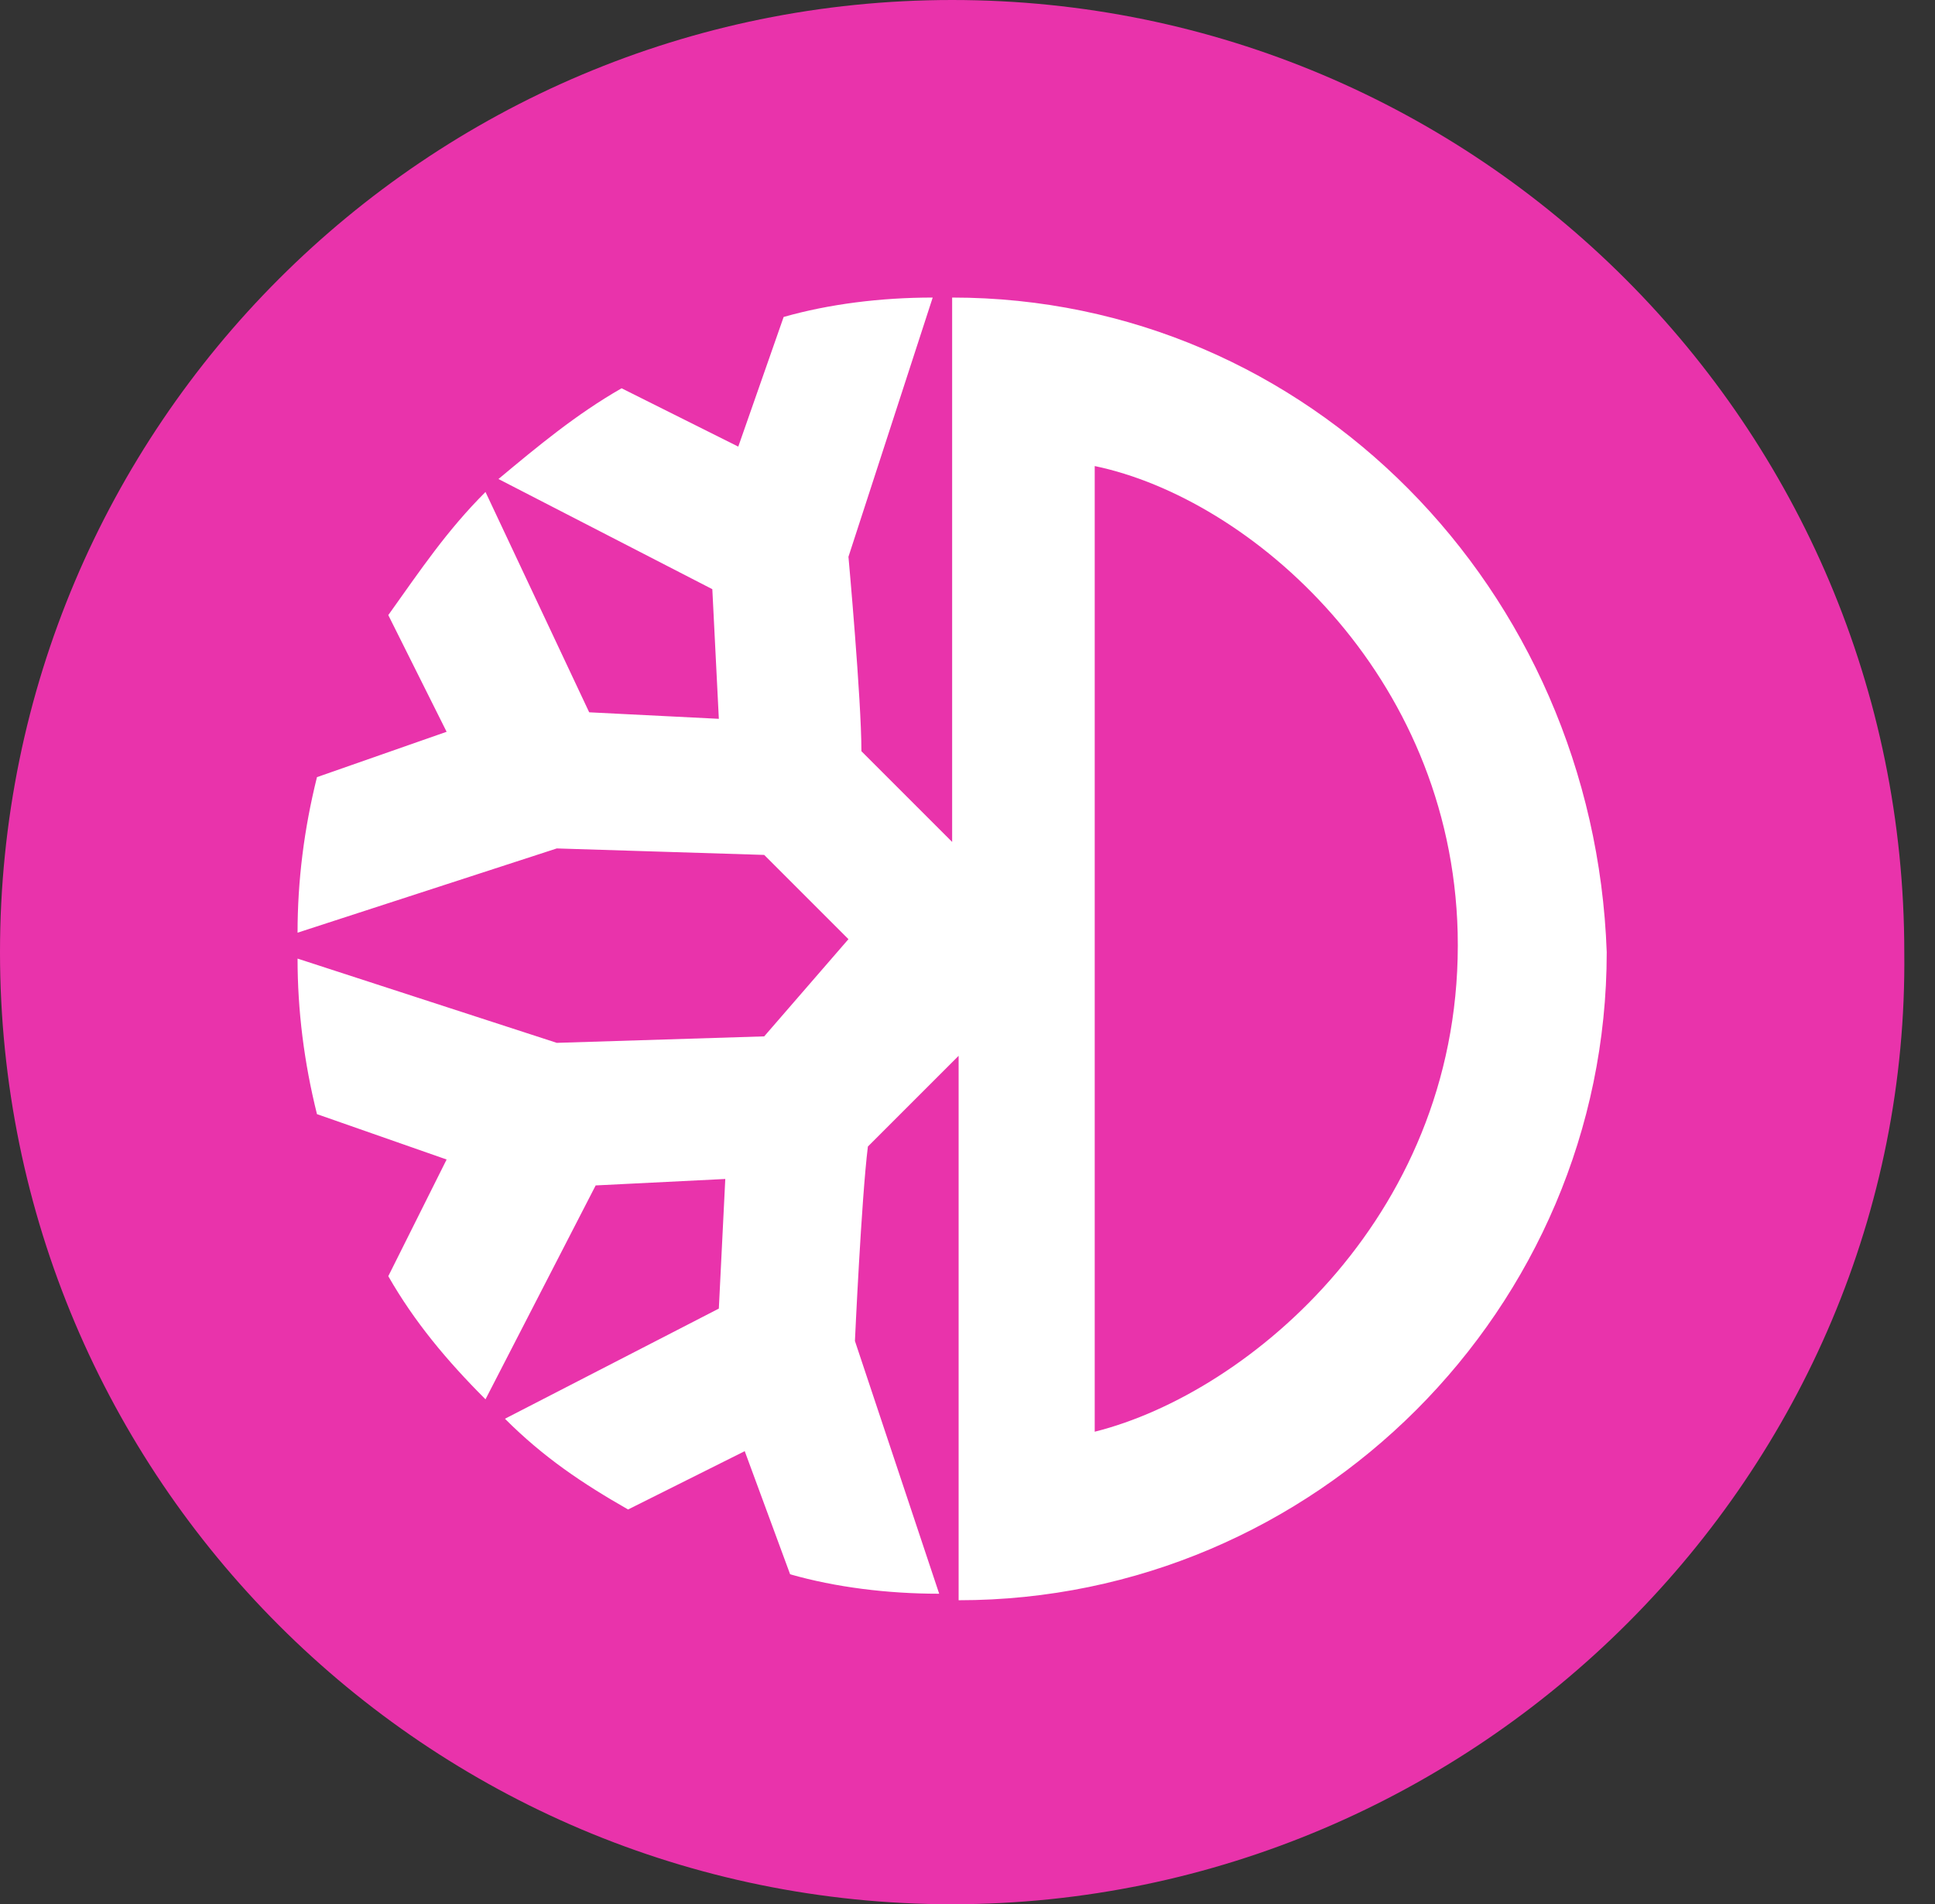 <svg width="63" height="62" viewBox="0 0 63 62" fill="none" xmlns="http://www.w3.org/2000/svg">
<rect x="0" y="0" width="63" height="62" fill="#333333" stroke="none"/>
<path d="M31 62C13.883 62 0 48.117 0 31C0 13.883 13.883 0 31 0C48.117 0 62 13.883 62 31C62.19 47.926 48.117 62 31 62Z" fill="#E933AB"/>
<path d="M31 9.688V27.413C29.945 26.358 29.101 25.514 28.046 24.459C28.046 22.77 27.624 18.128 27.624 18.128L30.367 9.688C28.679 9.688 26.991 9.899 25.514 10.32L24.037 14.541L20.238 12.642C18.761 13.486 17.495 14.541 16.229 15.596L23.192 19.183L23.404 23.404L19.183 23.192L15.807 16.018C14.541 17.284 13.697 18.55 12.642 20.027L14.541 23.826L10.32 25.303C9.899 26.991 9.688 28.679 9.688 30.367L18.128 27.624L24.881 27.835L27.624 30.578L24.881 33.743L18.128 33.954L9.688 31.211C9.688 32.899 9.899 34.587 10.32 36.275L14.541 37.752L12.642 41.551C13.486 43.028 14.541 44.294 15.807 45.56L19.394 38.596L23.614 38.386L23.404 42.606L16.44 46.193C17.706 47.459 18.972 48.303 20.449 49.147L24.247 47.248L25.725 51.257C27.202 51.679 28.89 51.89 30.578 51.89L27.835 43.661C27.835 43.661 28.046 39.019 28.257 37.33C29.312 36.275 30.156 35.431 31.211 34.376V52.102C42.817 52.102 52.312 42.606 52.312 31C51.891 19.183 42.606 9.688 31 9.688ZM35.642 46.615C35.642 36.064 35.642 25.514 35.642 15.174C40.707 16.229 47.248 21.926 47.459 30.367C47.67 39.441 40.707 45.349 35.642 46.615Z" fill="white"/>
</svg>
